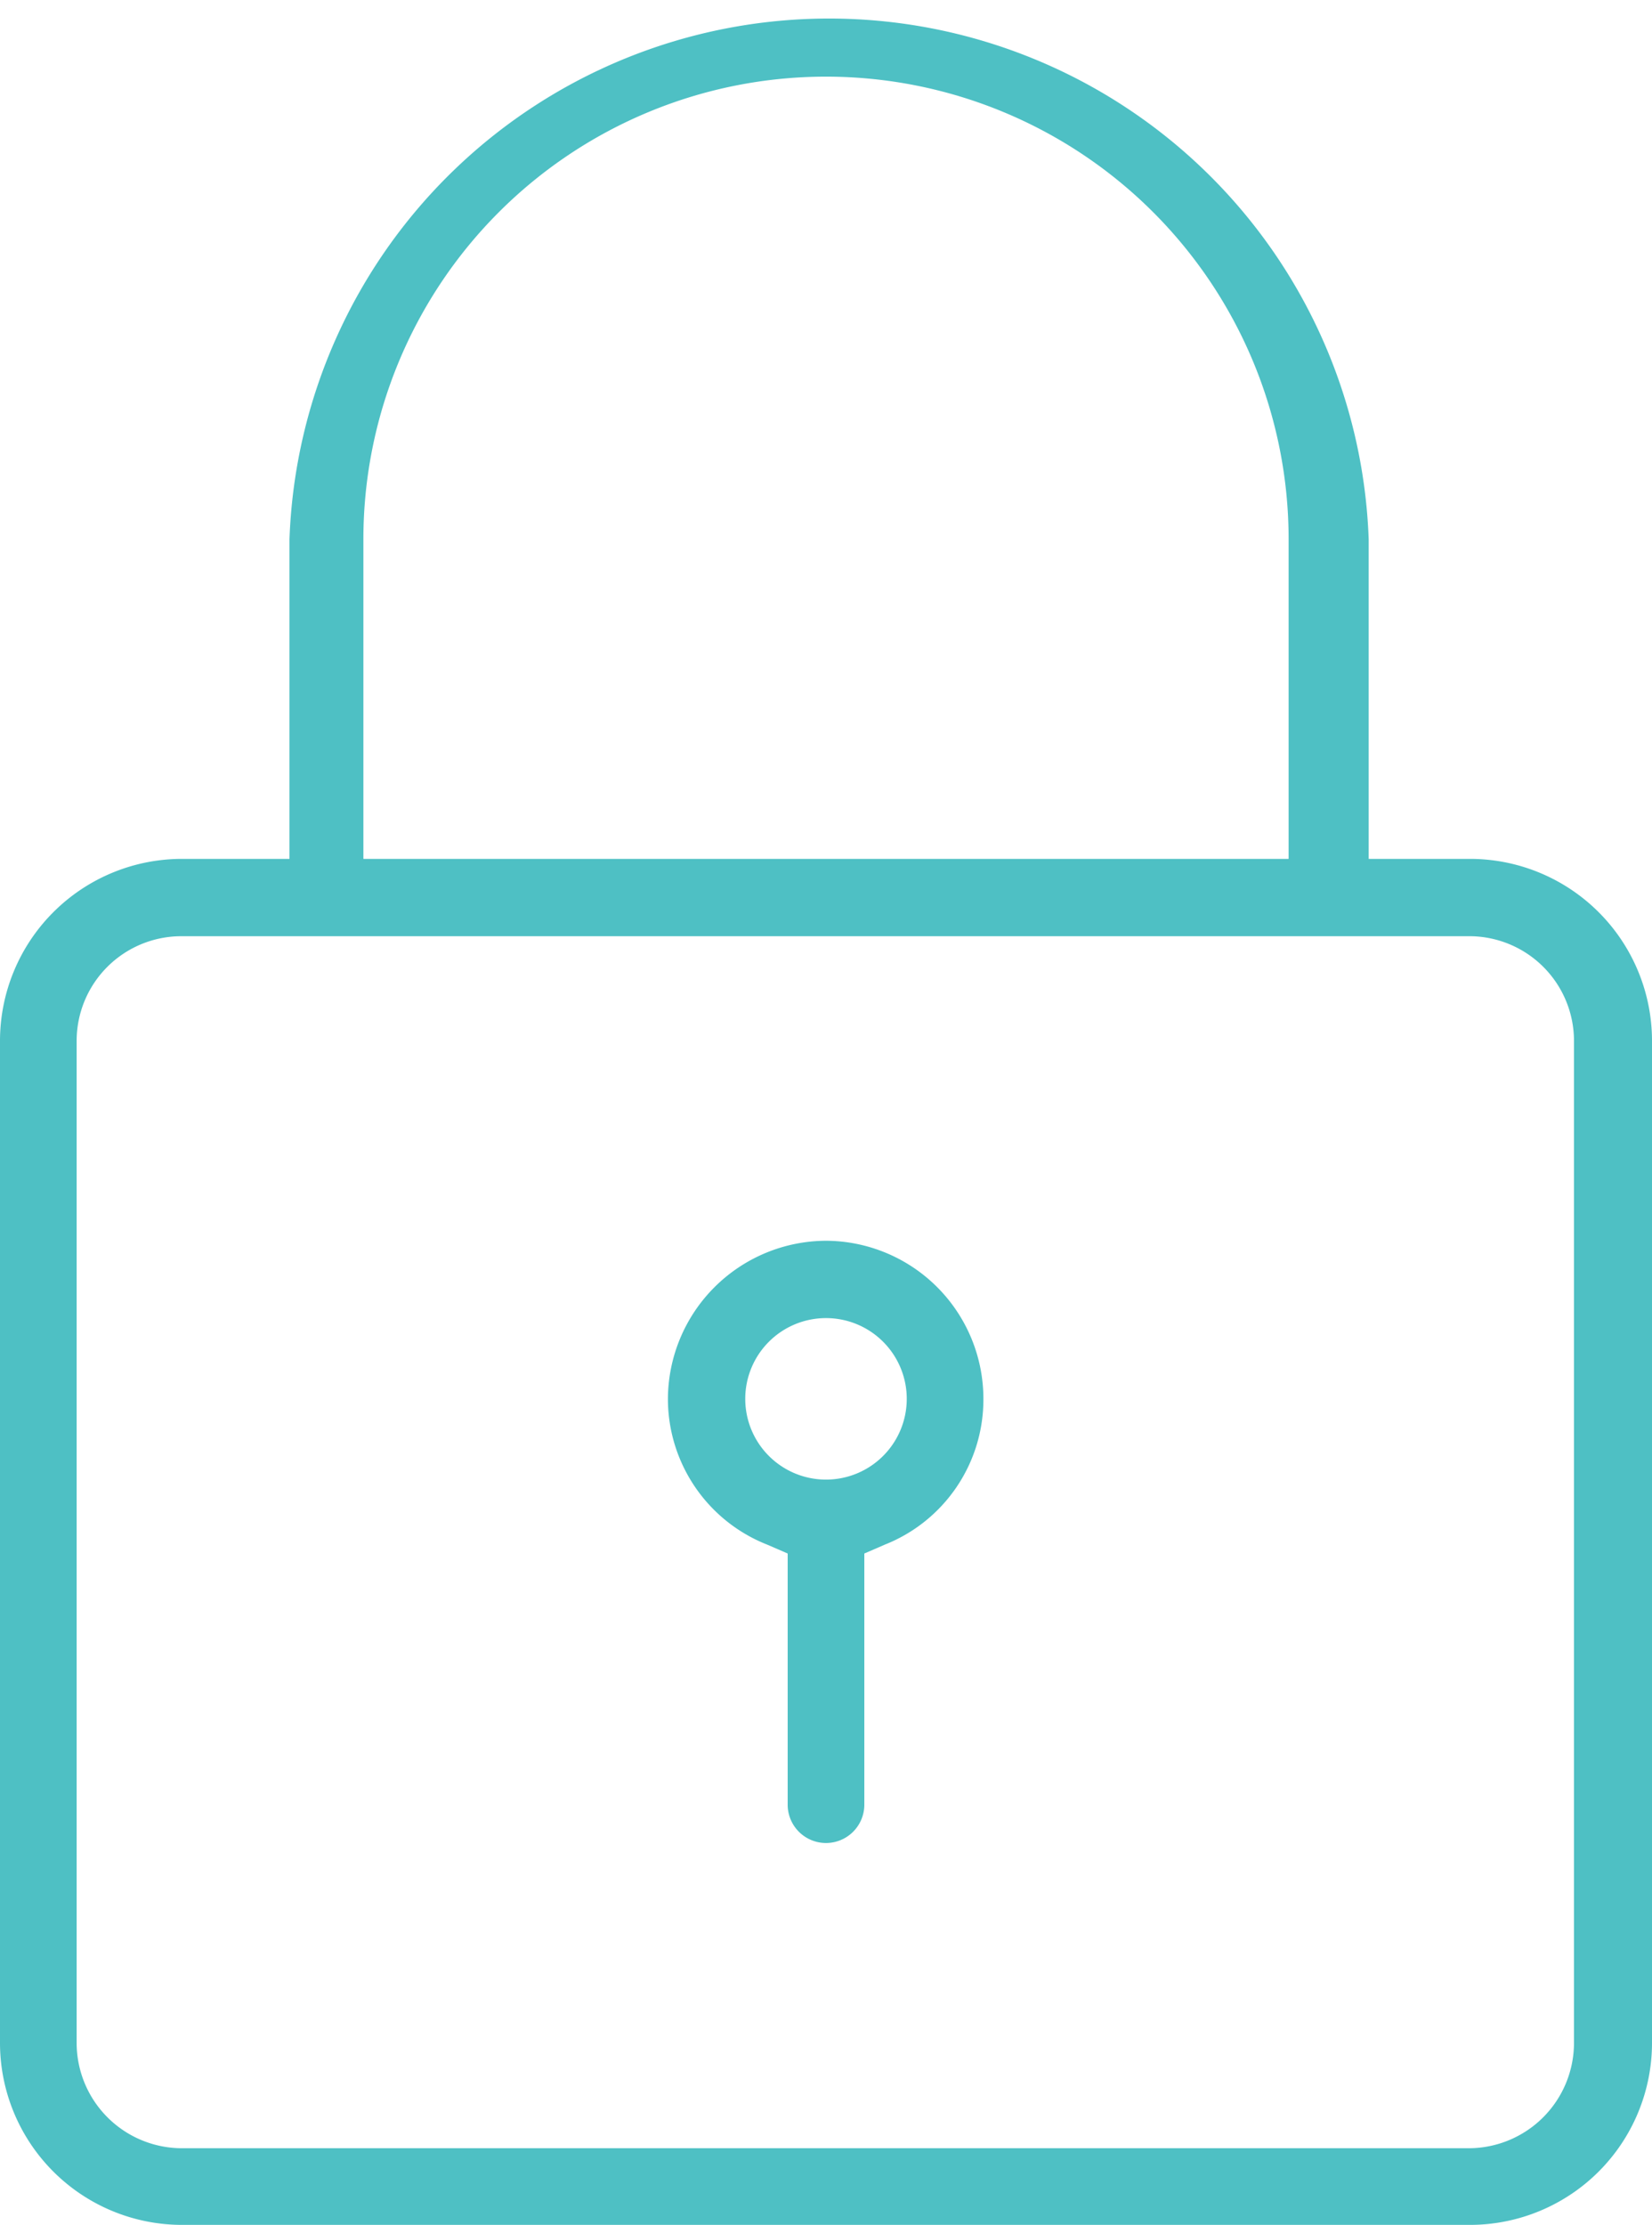 <svg xmlns="http://www.w3.org/2000/svg" viewBox="0 0 24.14 32.51"><defs><style>.cls-1{fill:#4ec0c4;}</style></defs><g id="Layer_2" data-name="Layer 2"><g id="Option_1" data-name="Option 1"><path class="cls-1" d="M21.49,12.55H20V7.88a7.89,7.89,0,0,0-15.77,0v4.67H2.65A2.66,2.66,0,0,0,0,15.21V29.85a2.66,2.66,0,0,0,2.65,2.66H21.49a2.66,2.66,0,0,0,2.65-2.66V15.21A2.66,2.66,0,0,0,21.49,12.55ZM5.31,7.88a6.76,6.76,0,1,1,13.52,0v4.67H5.31ZM23,29.85a1.54,1.54,0,0,1-1.53,1.54H2.65a1.54,1.54,0,0,1-1.53-1.54V15.21a1.53,1.53,0,0,1,1.53-1.53H21.49A1.53,1.53,0,0,1,23,15.21Z"/><path class="cls-1" d="M12.07,18.13a2.32,2.32,0,0,0-2.31,2.31,2.29,2.29,0,0,0,1.45,2.13l.3.13v3.67a.56.56,0,1,0,1.12,0V22.7l.3-.13a2.28,2.28,0,0,0,1.44-2.13A2.31,2.31,0,0,0,12.07,18.13Zm0,3.49a1.18,1.18,0,1,1,1.18-1.18A1.18,1.18,0,0,1,12.07,21.62Z"/></g></g></svg>
